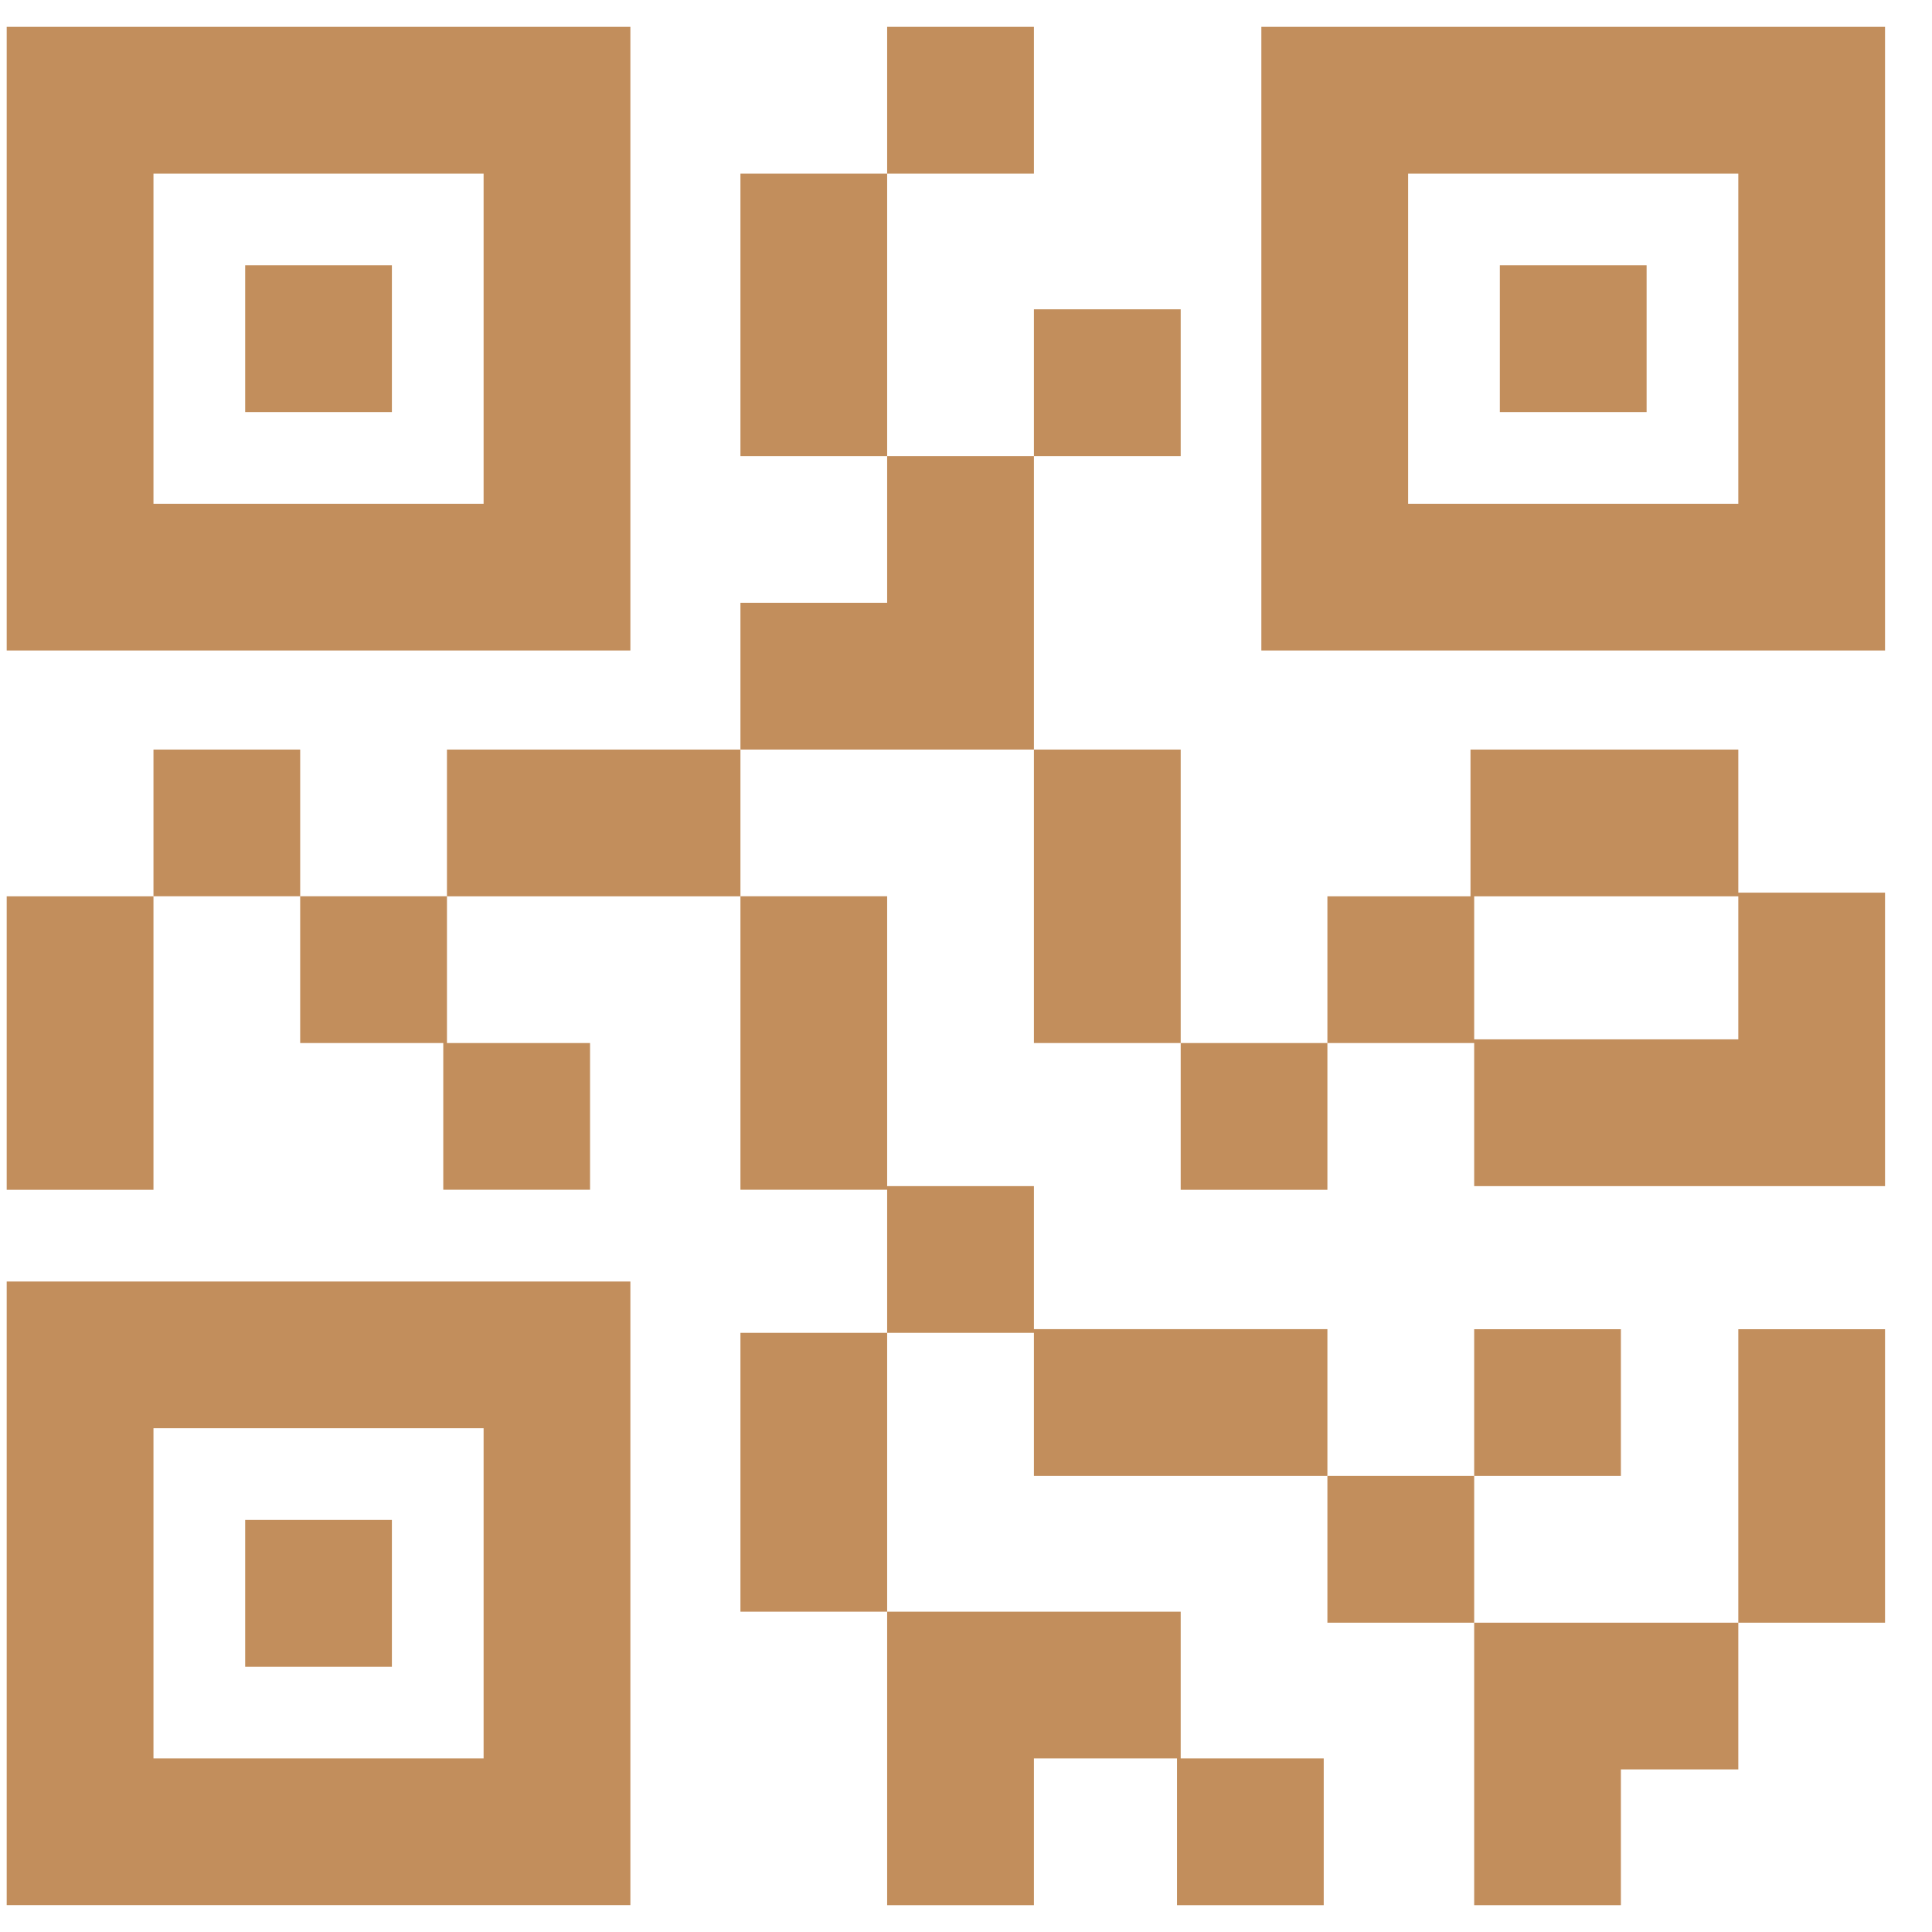 <svg width="32" height="32" viewBox="0 0 32 32" fill="none" xmlns="http://www.w3.org/2000/svg">
<path d="M0.111 0.444V10.774H10.441V0.444H0.111ZM8.01 8.344H2.542V2.875H8.01V8.344Z" fill="#C28E5C"/>
<path d="M4.061 4.394H6.491V6.825H4.061V4.394ZM20.892 0.444V10.774H31.222V0.444H20.892ZM28.792 8.344H23.323V2.875H28.792V8.344Z" fill="#C28E5C"/>
<path d="M24.842 4.394H27.273V6.825H24.842V4.394ZM0.111 21.226V31.555H10.441V21.226H0.111ZM8.01 29.125H2.542V23.656H8.01V29.125Z" fill="#C28E5C"/>
<path d="M4.061 25.175H6.491V27.606H4.061V25.175ZM2.542 12.415H4.972V14.845H2.542V12.415ZM7.403 17.276V14.845H4.972V17.276H7.342V19.706H9.773V17.276H7.403ZM17.125 5.123H19.556V7.554H17.125V5.123ZM12.264 2.875H14.694V7.554H12.264V2.875ZM14.694 0.444H17.125V2.875H14.694V0.444ZM14.694 7.554V9.984H12.264V12.415H17.125V7.554H14.694ZM17.125 22.015V19.646H14.694V14.845H12.264V19.706H14.694V22.076H17.125V24.446H21.986V22.015H17.125Z" fill="#C28E5C"/>
<path d="M17.125 12.415H19.556V17.276H17.125V12.415ZM28.792 14.785V12.415H24.356V14.846H21.986V17.276H24.417V19.646H31.222V14.785H28.792ZM28.792 17.215H24.417V14.846H28.792V17.215ZM28.792 22.016H31.222V26.877H28.792V22.016ZM19.556 17.276H21.986V19.707H19.556V17.276ZM21.986 24.446H24.417V26.877H21.986V24.446ZM24.417 22.016H26.847V24.446H24.417V22.016ZM24.417 26.877V31.556H26.847V29.307H28.792V26.877H24.417ZM12.264 22.076H14.694V26.695H12.264V22.076ZM19.556 29.125V26.695H14.694V31.556H17.125V29.125H19.495V31.556H21.925V29.125H19.556ZM7.403 12.415H12.264V14.846H7.403V12.415ZM0.111 14.846H2.542V19.707H0.111V14.846Z" fill="#C28E5C"/>
</svg>
